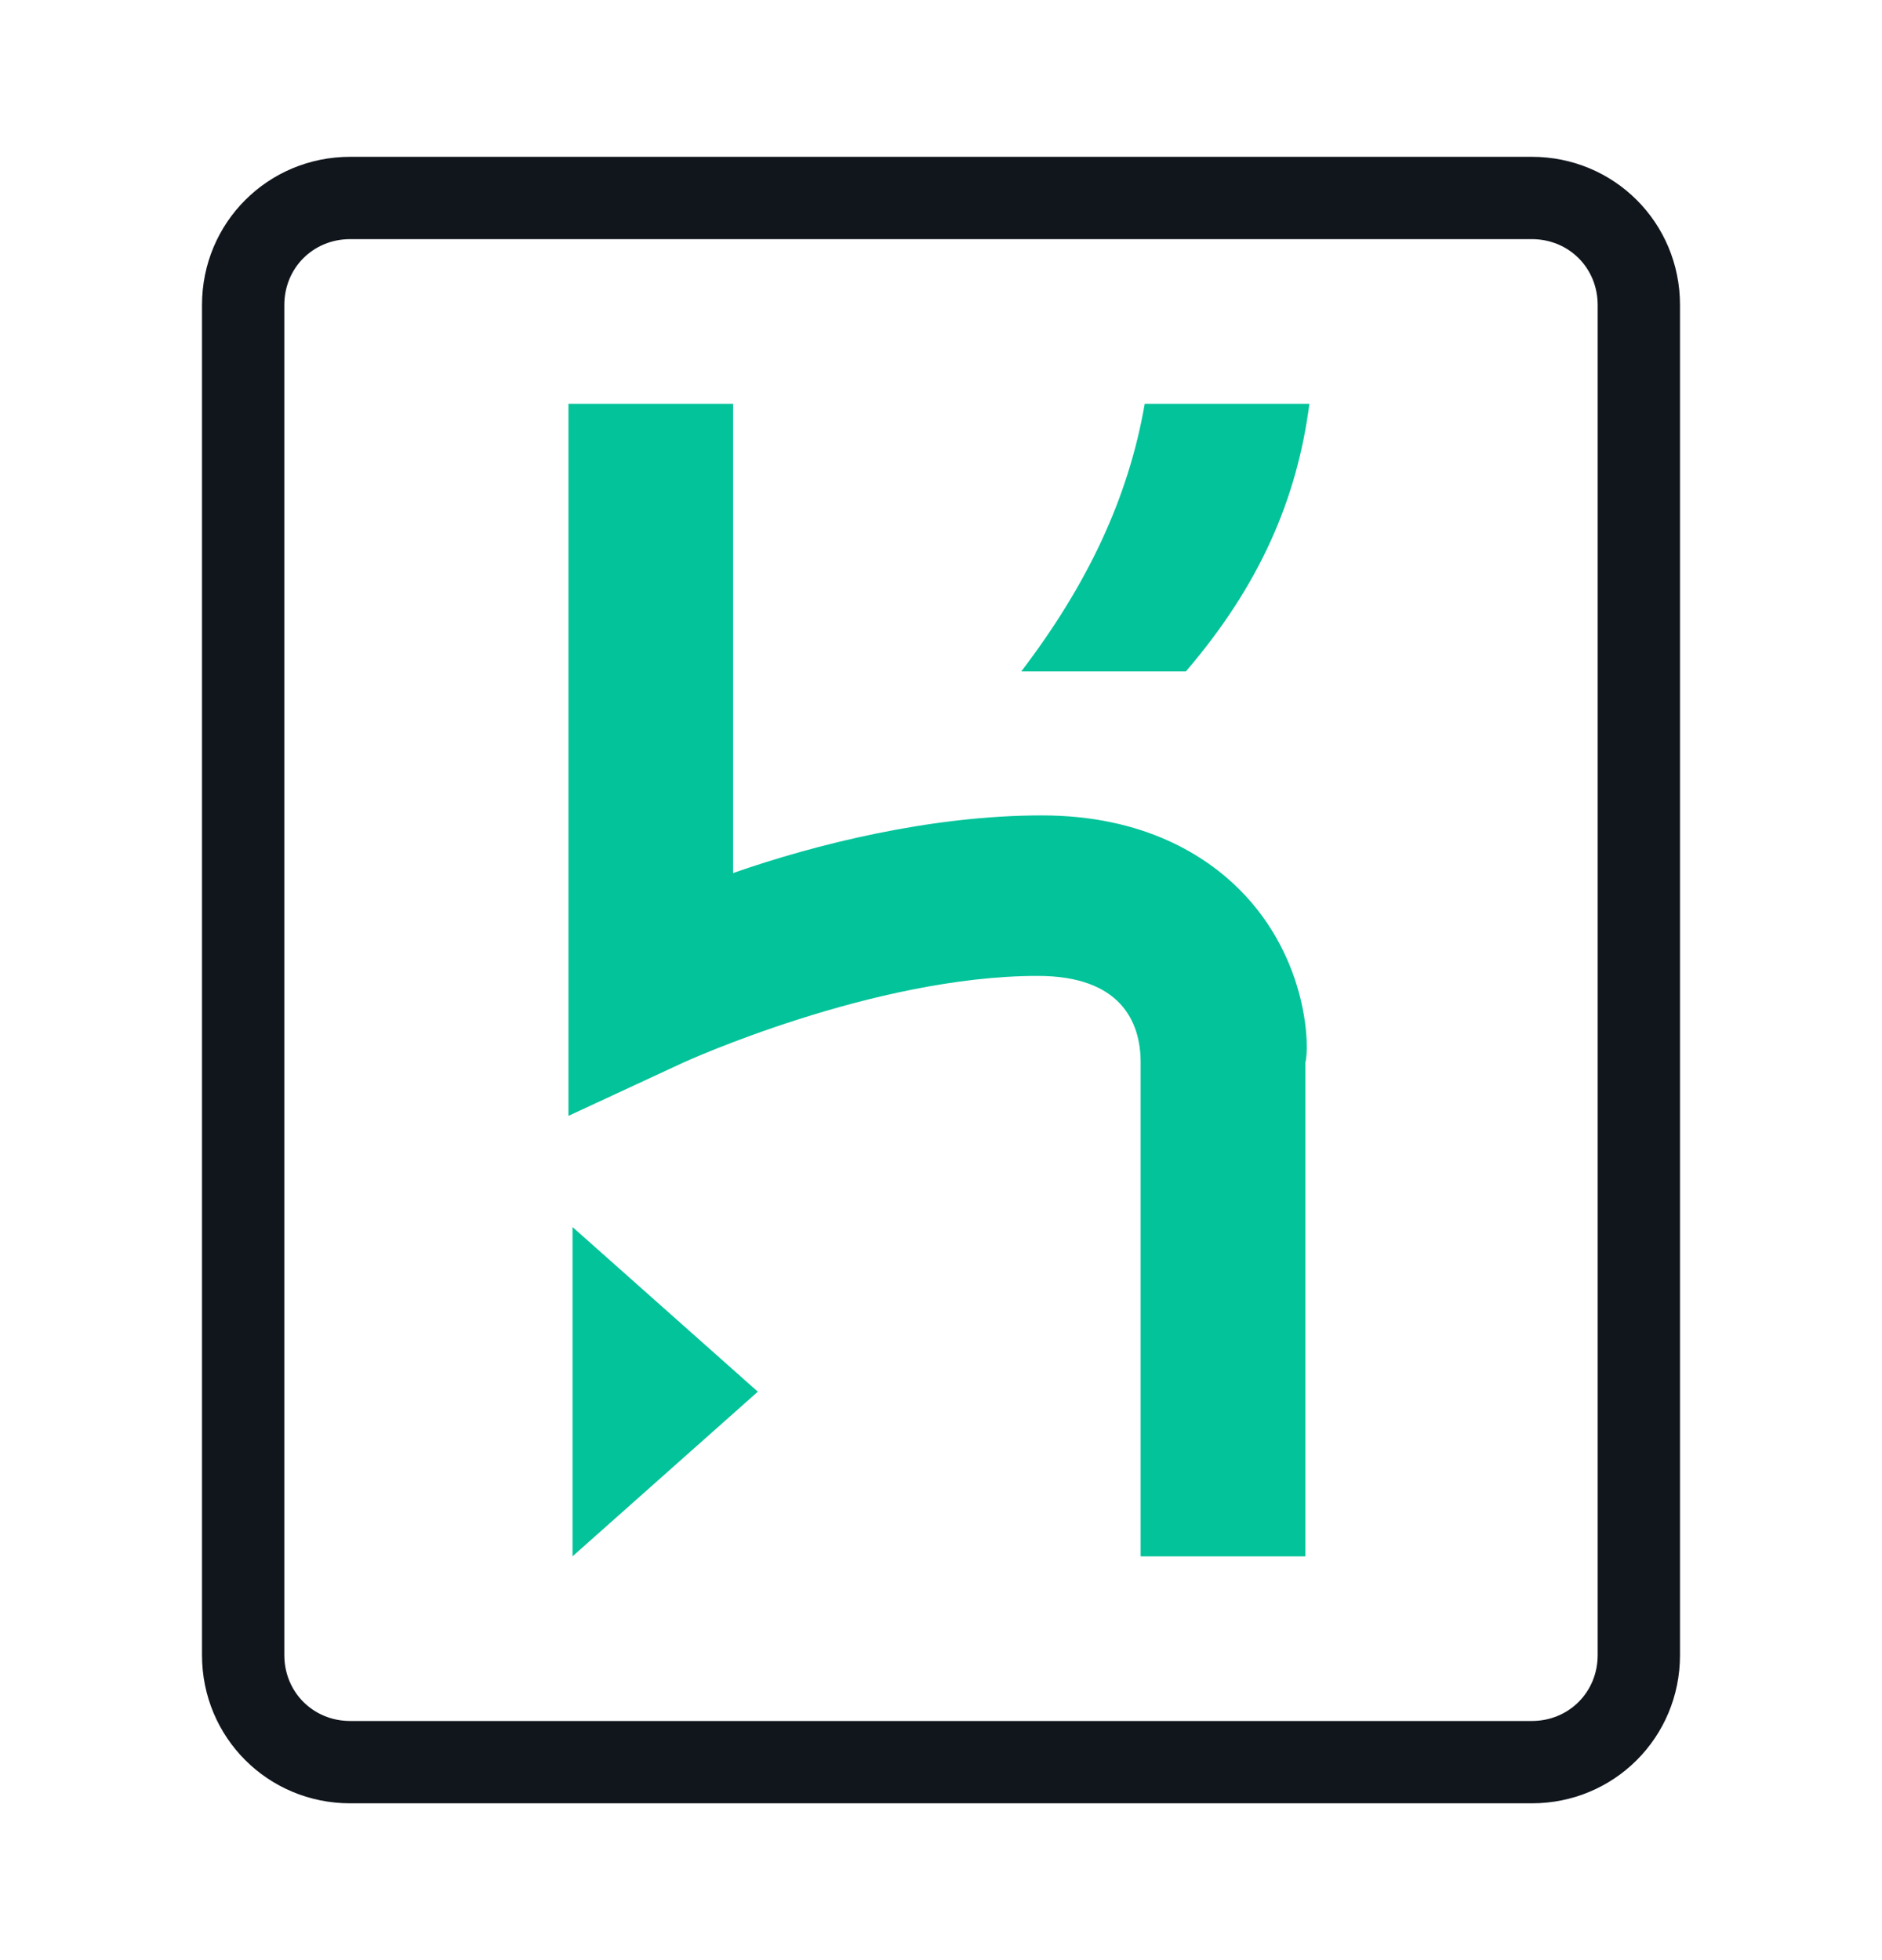 <svg width="24" height="25" viewBox="0 0 24 25" fill="none" xmlns="http://www.w3.org/2000/svg">
<path d="M19.534 2H4.466C3.416 2 2.576 2.84 2.576 3.89V21.11C2.576 22.16 3.416 23 4.466 23H19.534C20.584 23 21.424 22.16 21.424 21.11V3.89C21.424 2.84 20.584 2 19.534 2ZM20.374 21.11C20.374 21.582 20.006 21.95 19.534 21.95H4.466C3.994 21.95 3.626 21.582 3.626 21.11V3.89C3.626 3.417 3.994 3.05 4.466 3.05H19.534C20.006 3.05 20.374 3.417 20.374 3.89V21.11Z" fill="#11161D"/>
<path d="M15.806 11.345C15.386 10.925 14.599 10.4 13.286 10.4C11.869 10.4 10.399 10.768 9.349 11.135V5.15H7.249V14.232L8.719 13.55C8.719 13.55 11.134 12.447 13.234 12.447C14.284 12.447 14.546 13.025 14.546 13.55V19.85H16.646V13.55C16.699 13.393 16.699 12.238 15.806 11.345Z" fill="#02C39A"/>
<path d="M7.301 19.85L9.664 17.75L7.301 15.65V19.85ZM13.024 8.563H15.123C16.069 7.46 16.541 6.358 16.698 5.15H14.598C14.389 6.358 13.864 7.46 13.024 8.563Z" fill="#02C39A"/>
</svg>

